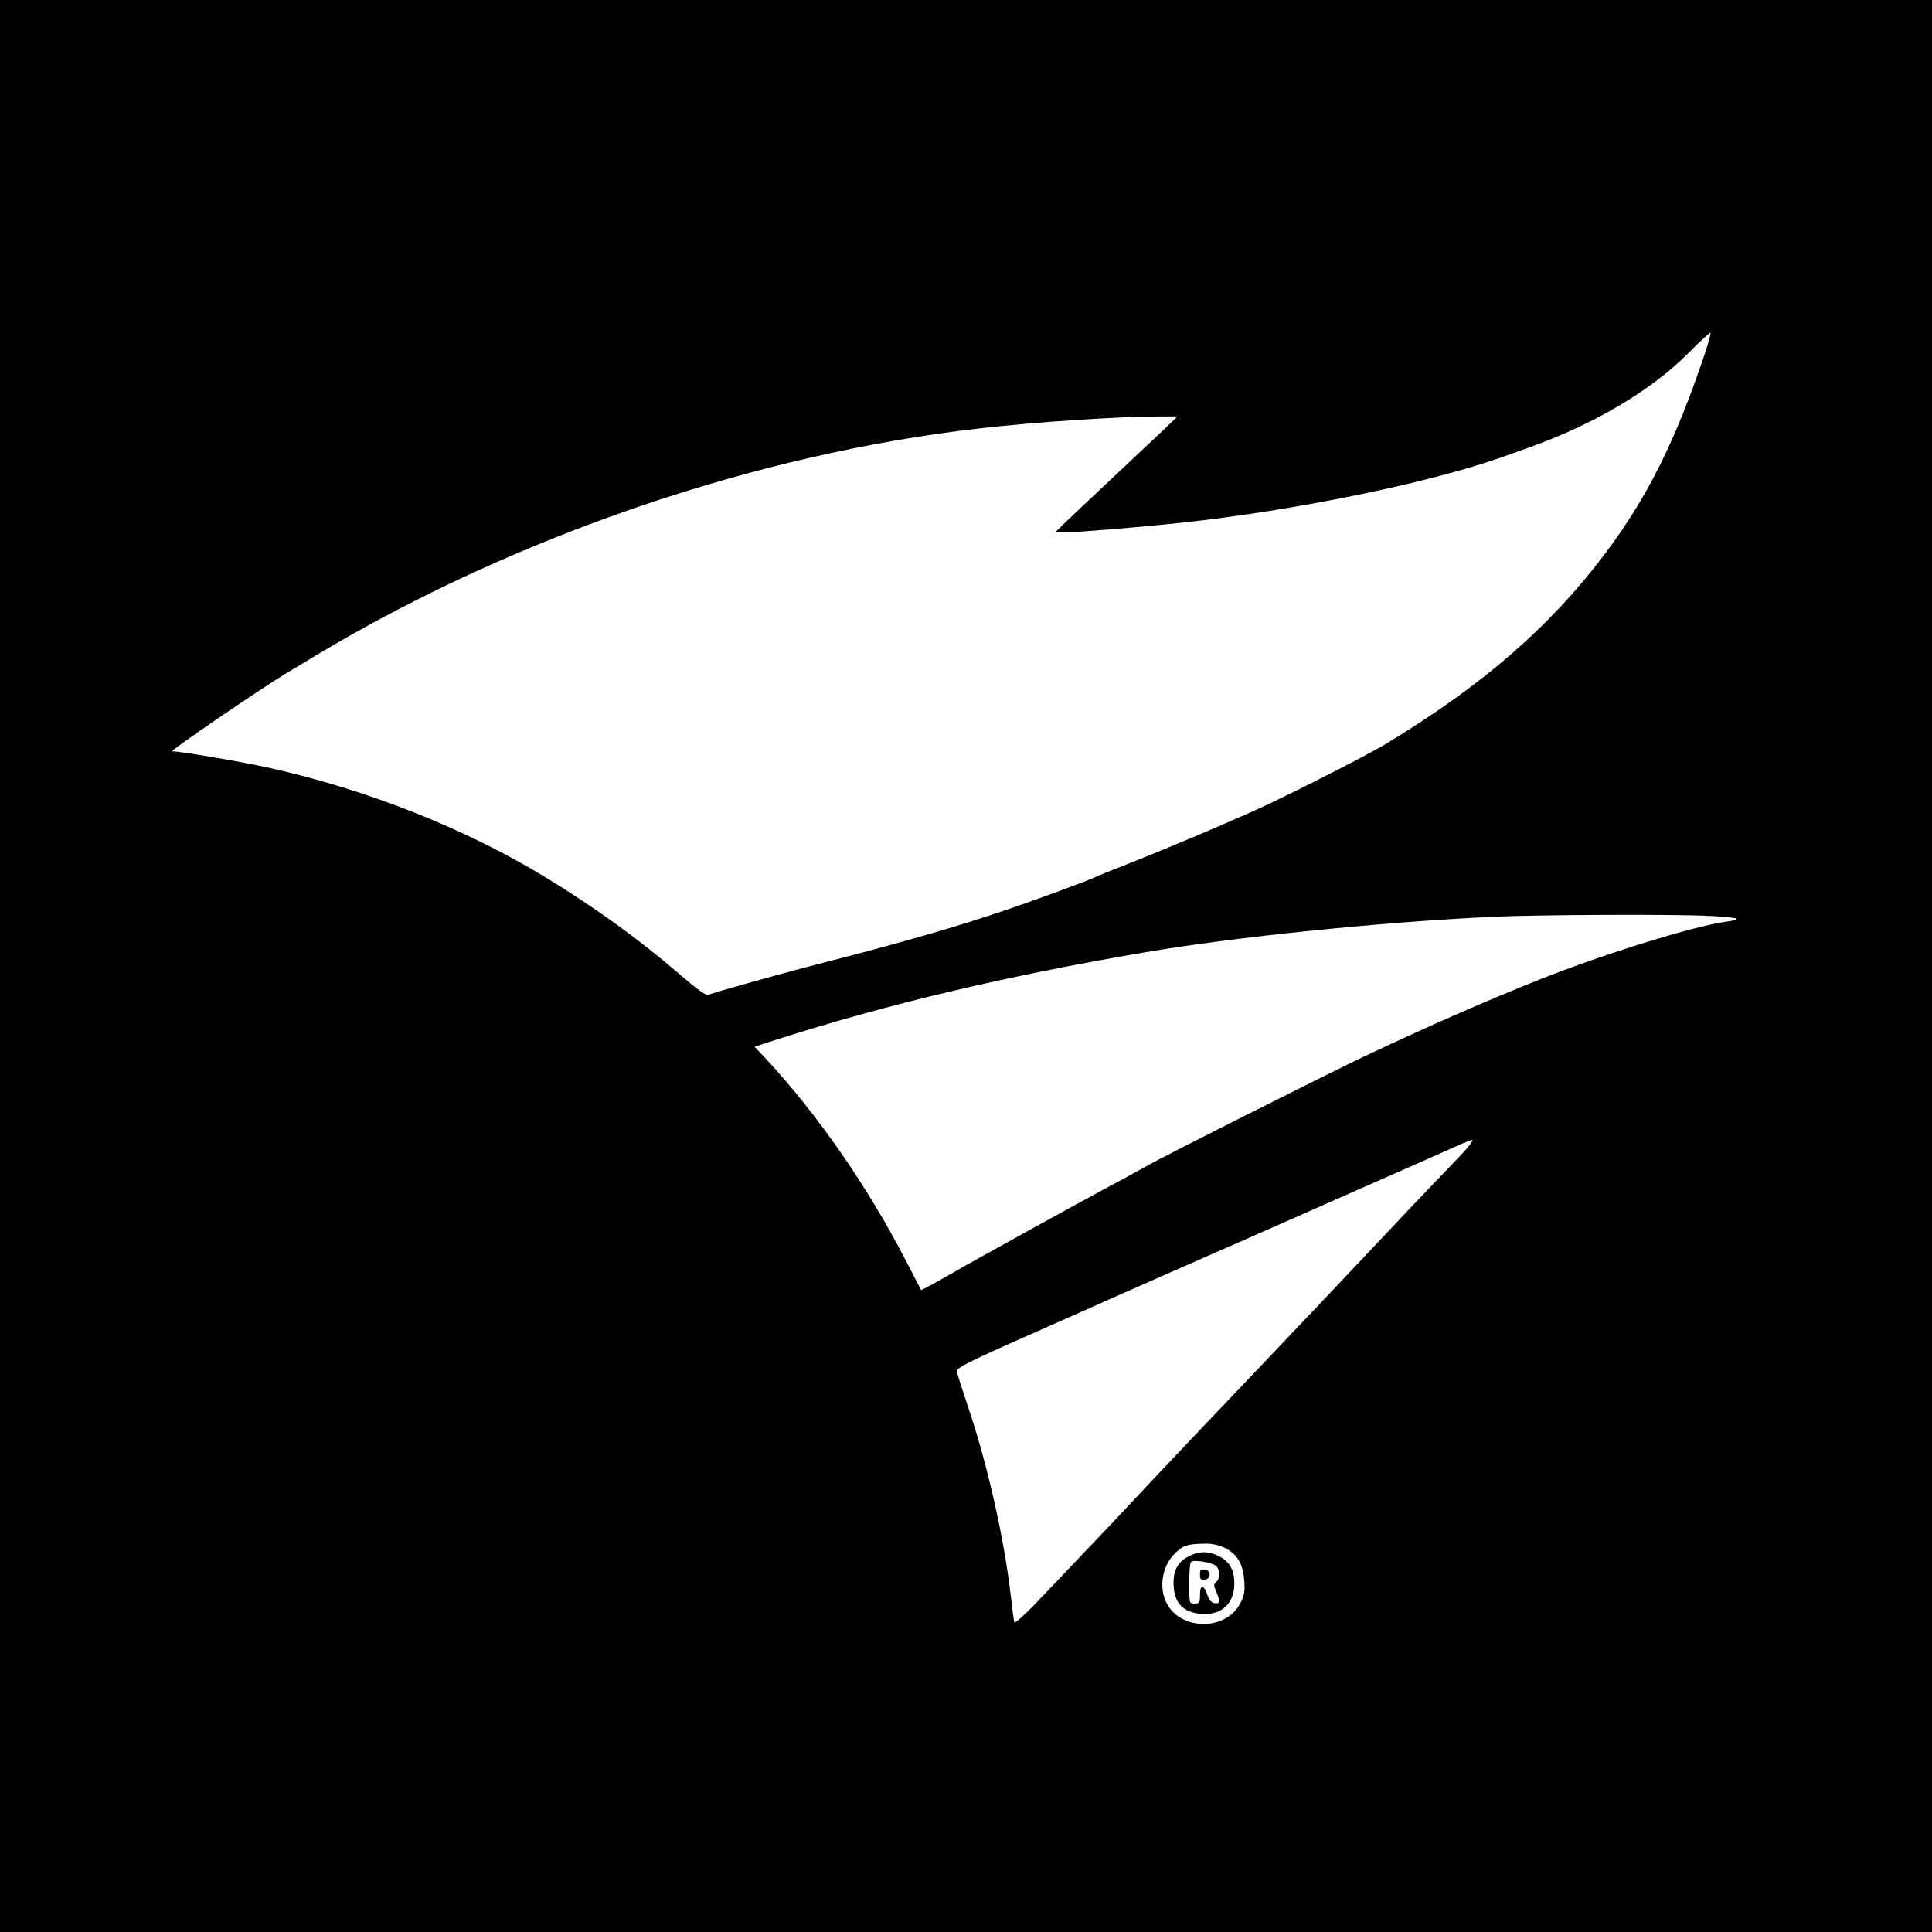 <?xml version="1.0" standalone="no"?>
<!DOCTYPE svg PUBLIC "-//W3C//DTD SVG 20010904//EN"
 "http://www.w3.org/TR/2001/REC-SVG-20010904/DTD/svg10.dtd">
<svg version="1.0" xmlns="http://www.w3.org/2000/svg"
 width="900pt" height="900pt" viewBox="0 0 900 900"
 preserveAspectRatio="xMidYMid meet">
<g transform="translate(0,900) scale(0.1,-0.1)"
fill="#000000" stroke="none">
<path d="M0 4500 l0 -4500 4500 0 4500 0 0 4500 0 4500 -4500 0 -4500 0 0
-4500z m7942 2853 c-138 -411 -269 -672 -468 -936 -256 -339 -567 -609 -1019
-883 -100 -60 -507 -266 -640 -323 -55 -24 -118 -51 -140 -61 -70 -31 -346
-146 -445 -184 -52 -20 -111 -44 -130 -53 -44 -20 -275 -105 -405 -149 -223
-77 -493 -155 -880 -254 -146 -37 -485 -132 -516 -144 -10 -5 -54 27 -135 97
-185 160 -394 311 -629 454 -370 224 -819 402 -1271 504 -134 30 -421 79 -462
79 -15 0 408 289 535 366 18 10 79 47 135 81 921 553 2047 938 3088 1057 259
30 655 56 840 56 l85 0 -60 -58 c-33 -31 -132 -124 -220 -207 -88 -82 -189
-178 -225 -212 l-65 -63 45 0 c54 0 338 23 543 45 511 54 1147 183 1487 303
30 11 87 31 126 45 304 107 577 268 749 442 55 56 101 98 103 94 2 -4 -10 -47
-26 -96z m26 -2620 c67 -3 122 -9 122 -13 0 -4 -23 -11 -52 -14 -147 -20 -564
-149 -861 -267 -256 -102 -511 -214 -807 -353 -184 -87 -982 -489 -1034 -521
-12 -7 -57 -31 -100 -55 -159 -84 -692 -378 -806 -444 -36 -21 -82 -46 -102
-57 l-37 -19 -75 145 c-180 346 -408 674 -650 935 l-51 54 105 34 c517 165
1063 295 1715 406 409 70 1097 141 1615 165 203 10 864 13 1018 4z m-1183
-1135 c-151 -157 -264 -276 -435 -458 -90 -96 -208 -220 -260 -275 -53 -55
-136 -143 -185 -195 -50 -52 -137 -144 -195 -205 -99 -103 -331 -348 -534
-565 -50 -52 -128 -135 -176 -185 -47 -49 -127 -134 -178 -187 -51 -53 -95
-92 -97 -85 -2 7 -9 57 -15 112 -31 274 -109 621 -200 890 -28 83 -52 158 -53
168 -2 15 70 51 393 193 217 97 465 206 550 244 85 37 234 103 330 145 96 42
194 85 216 95 23 10 205 91 405 179 200 88 393 173 429 190 36 16 71 30 79 31
8 0 -25 -42 -74 -92z m-1081 -1808 c59 -28 87 -76 92 -152 4 -52 1 -71 -19
-108 -68 -129 -280 -126 -344 5 -35 71 -19 169 37 225 41 41 56 47 139 49 37
1 68 -6 95 -19z"/>
<path d="M5541 1752 c-50 -25 -73 -61 -74 -118 -3 -94 39 -145 128 -152 94 -8
155 47 155 141 0 63 -22 102 -70 127 -48 25 -94 25 -139 2z m127 -49 c16 -22
15 -58 -2 -72 -13 -11 -13 -17 0 -46 19 -47 18 -57 -8 -53 -14 2 -25 14 -33
37 -17 51 -35 51 -35 2 0 -37 -2 -41 -25 -41 -25 0 -25 0 -25 93 0 52 3 97 8
101 12 13 106 -4 120 -21z"/>
<path d="M5590 1665 c0 -22 4 -26 23 -23 14 2 22 10 22 23 0 13 -8 21 -22 23
-19 3 -23 -1 -23 -23z"/>
</g>
</svg>
